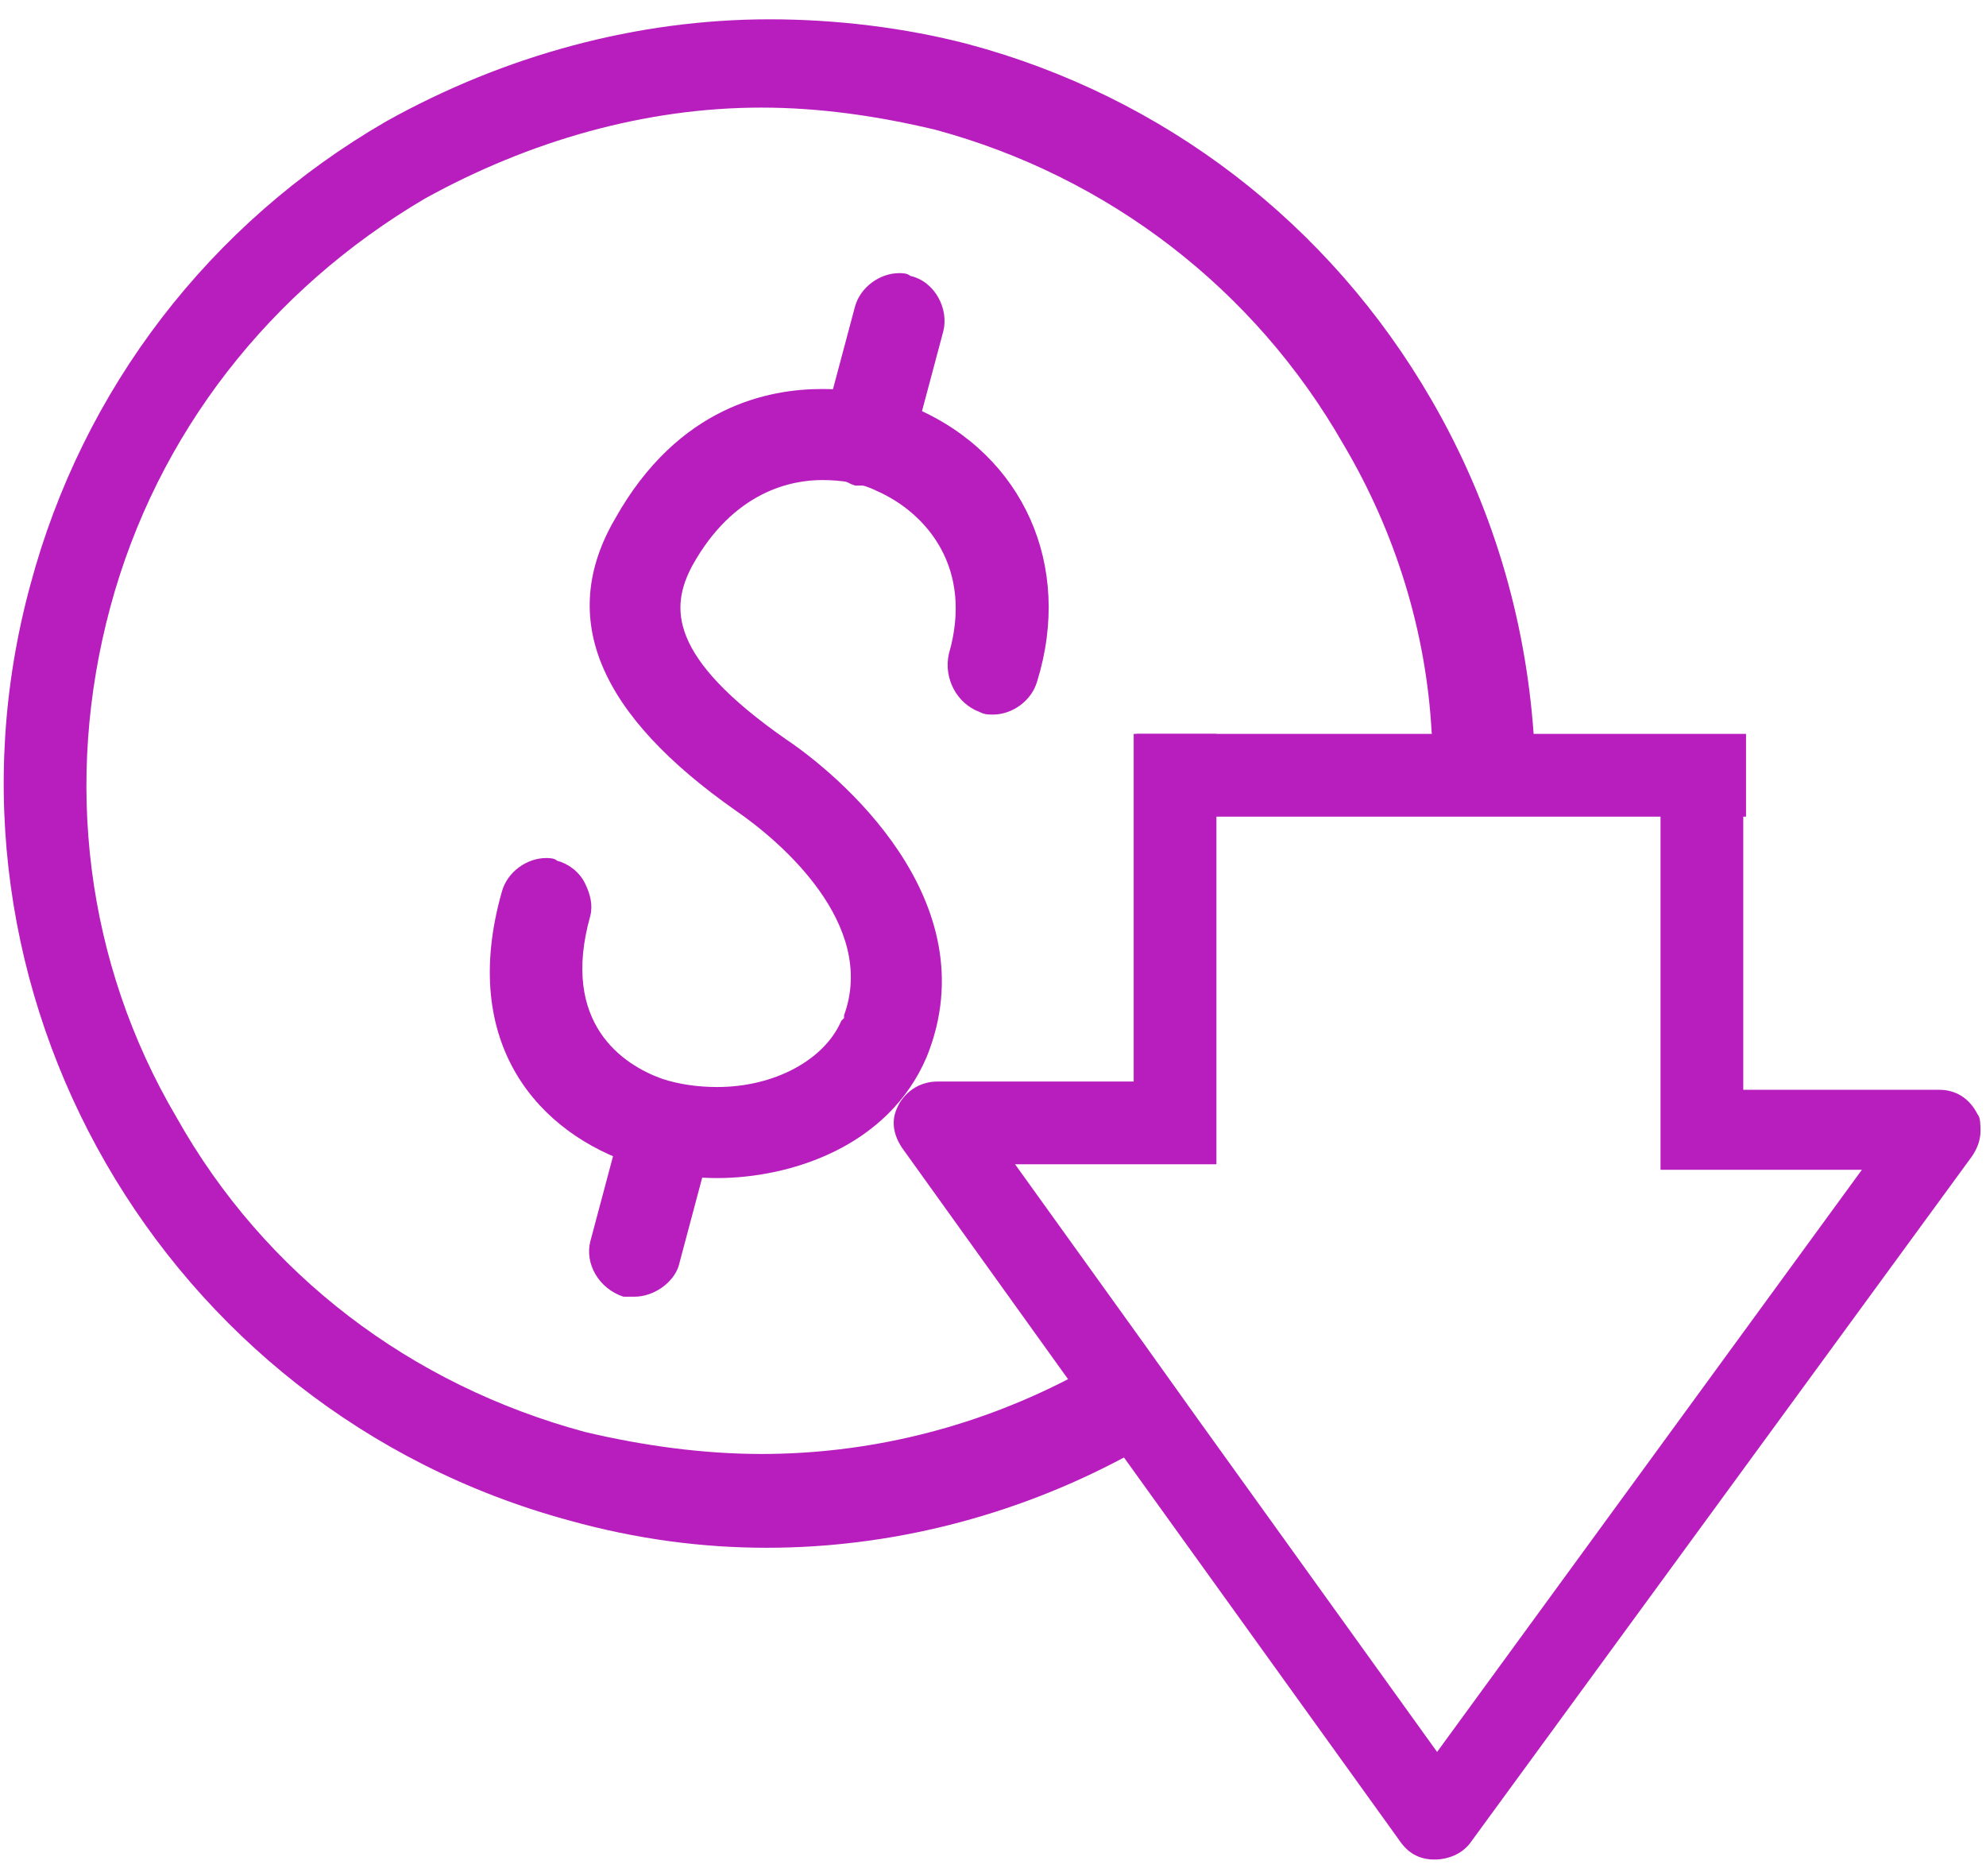 <svg width="72" height="68" viewBox="0 0 72 68" fill="none" xmlns="http://www.w3.org/2000/svg">
<path d="M71.8 41C71.8 41.3 71.7 41.6 71.5 41.9L53.3 66.8C53 67.2 52.5 67.4 52 67.4C51.5 67.4 51.1 67.2 50.8 66.8L40.8 52.9L38.8 50.1L32.7 41.6C32.5 41.3 32.4 41 32.4 40.7C32.4 40.4 32.5 40.2 32.6 40C32.9 39.5 33.4 39.2 34 39.2H41.1V26.6H44.1V40.6V42.2H36.8L41.4 48.6L43.4 51.4L52.1 63.5L67.5 42.4H61.8H60.2V29.6V26.8H63.2V39.5H70.3C70.9 39.5 71.4 39.8 71.7 40.4C71.8 40.5 71.8 40.8 71.8 41Z" fill="#B81EBE"/>
<path d="M55.6 26.6C55.3 22.4 54.1 18.3 51.9 14.5C48.2 8.1 42.2 3.5 35.1 1.6C32.8 1 30.3 0.7 27.9 0.7C23.1 0.7 18.3 2 14 4.4C7.6 8.1 3 14.1 1.1 21.2C-2.9 35.9 5.9 51.1 20.6 55.1C23.1 55.8 25.5 56.1 27.8 56.1C32.2 56.1 36.7 55 40.8 52.8C41.1 52.7 41.4 52.5 41.7 52.3C42.3 52 42.8 51.6 43.3 51.3L41.3 48.5C40.8 48.8 40.3 49.2 39.8 49.4C39.4 49.6 39.1 49.8 38.7 50C35.2 51.8 31.4 52.7 27.6 52.7C25.5 52.7 23.3 52.4 21.2 51.9C14.9 50.2 9.6 46.2 6.4 40.5C3.1 34.9 2.3 28.3 4 22C5.7 15.7 9.8 10.5 15.4 7.2C19.2 5.1 23.4 3.9 27.6 3.9C29.7 3.9 31.8 4.2 33.9 4.7C40.2 6.4 45.5 10.5 48.7 16.1C50.6 19.3 51.7 22.9 51.9 26.5C52 27.5 52 28.5 51.9 29.5H55.4C55.6 28.6 55.6 27.6 55.6 26.6Z" fill="#B81EBE"/>
<path d="M31.4 17.6C31.2 17.6 31.1 17.6 31 17.6C30.1 17.3 29.6 16.4 29.8 15.6L31 11.1C31.2 10.4 31.9 9.9 32.6 9.9C32.7 9.9 32.9 9.9 33 10C33.9 10.2 34.4 11.2 34.2 12L33 16.5C32.8 17.1 32.1 17.6 31.4 17.6Z" fill="#B81EBE"/>
<path d="M23 47C22.8 47 22.7 47 22.6 47C21.7 46.7 21.2 45.8 21.4 45L22.6 40.5C22.8 39.8 23.5 39.3 24.2 39.3C24.3 39.3 24.5 39.3 24.6 39.4C25.5 39.6 26 40.6 25.8 41.4L24.6 45.9C24.4 46.5 23.7 47 23 47Z" fill="#B81EBE"/>
<path d="M26 42.7C24.9 42.7 23.9 42.5 23 42.2C19.6 41.1 16.6 37.9 18.2 32.3C18.4 31.6 19.1 31.1 19.8 31.1C19.9 31.1 20.1 31.1 20.2 31.2C20.6 31.3 21 31.6 21.2 32C21.4 32.4 21.5 32.8 21.4 33.2C20.3 37.1 22.6 38.6 24 39.1C24.6 39.3 25.3 39.4 26 39.4C28.1 39.4 29.9 38.4 30.5 37L30.6 36.9V36.8C31.8 33.5 28.3 30.5 26.7 29.4C21.7 25.9 20.2 22.4 22.3 18.8C24.6 14.7 27.9 14.1 29.8 14.1C31 14.1 32.1 14.3 33.2 14.8C37.1 16.5 38.9 20.5 37.6 24.7C37.4 25.4 36.7 25.9 36 25.9C35.8 25.9 35.7 25.9 35.5 25.8C34.7 25.5 34.2 24.6 34.4 23.7C35.3 20.6 33.6 18.6 31.8 17.8C31.2 17.5 30.5 17.4 29.8 17.4C28.7 17.4 26.6 17.8 25.1 20.5C24.3 22 24.2 23.8 28.5 26.8C30.3 28 35.9 32.6 33.6 38.3C32.2 41.6 28.6 42.7 26 42.7Z" fill="#B81EBE"/>
<path d="M63.3 26.6H41.2V29.6H63.3V26.6Z" fill="#B81EBE"/>
</svg>
